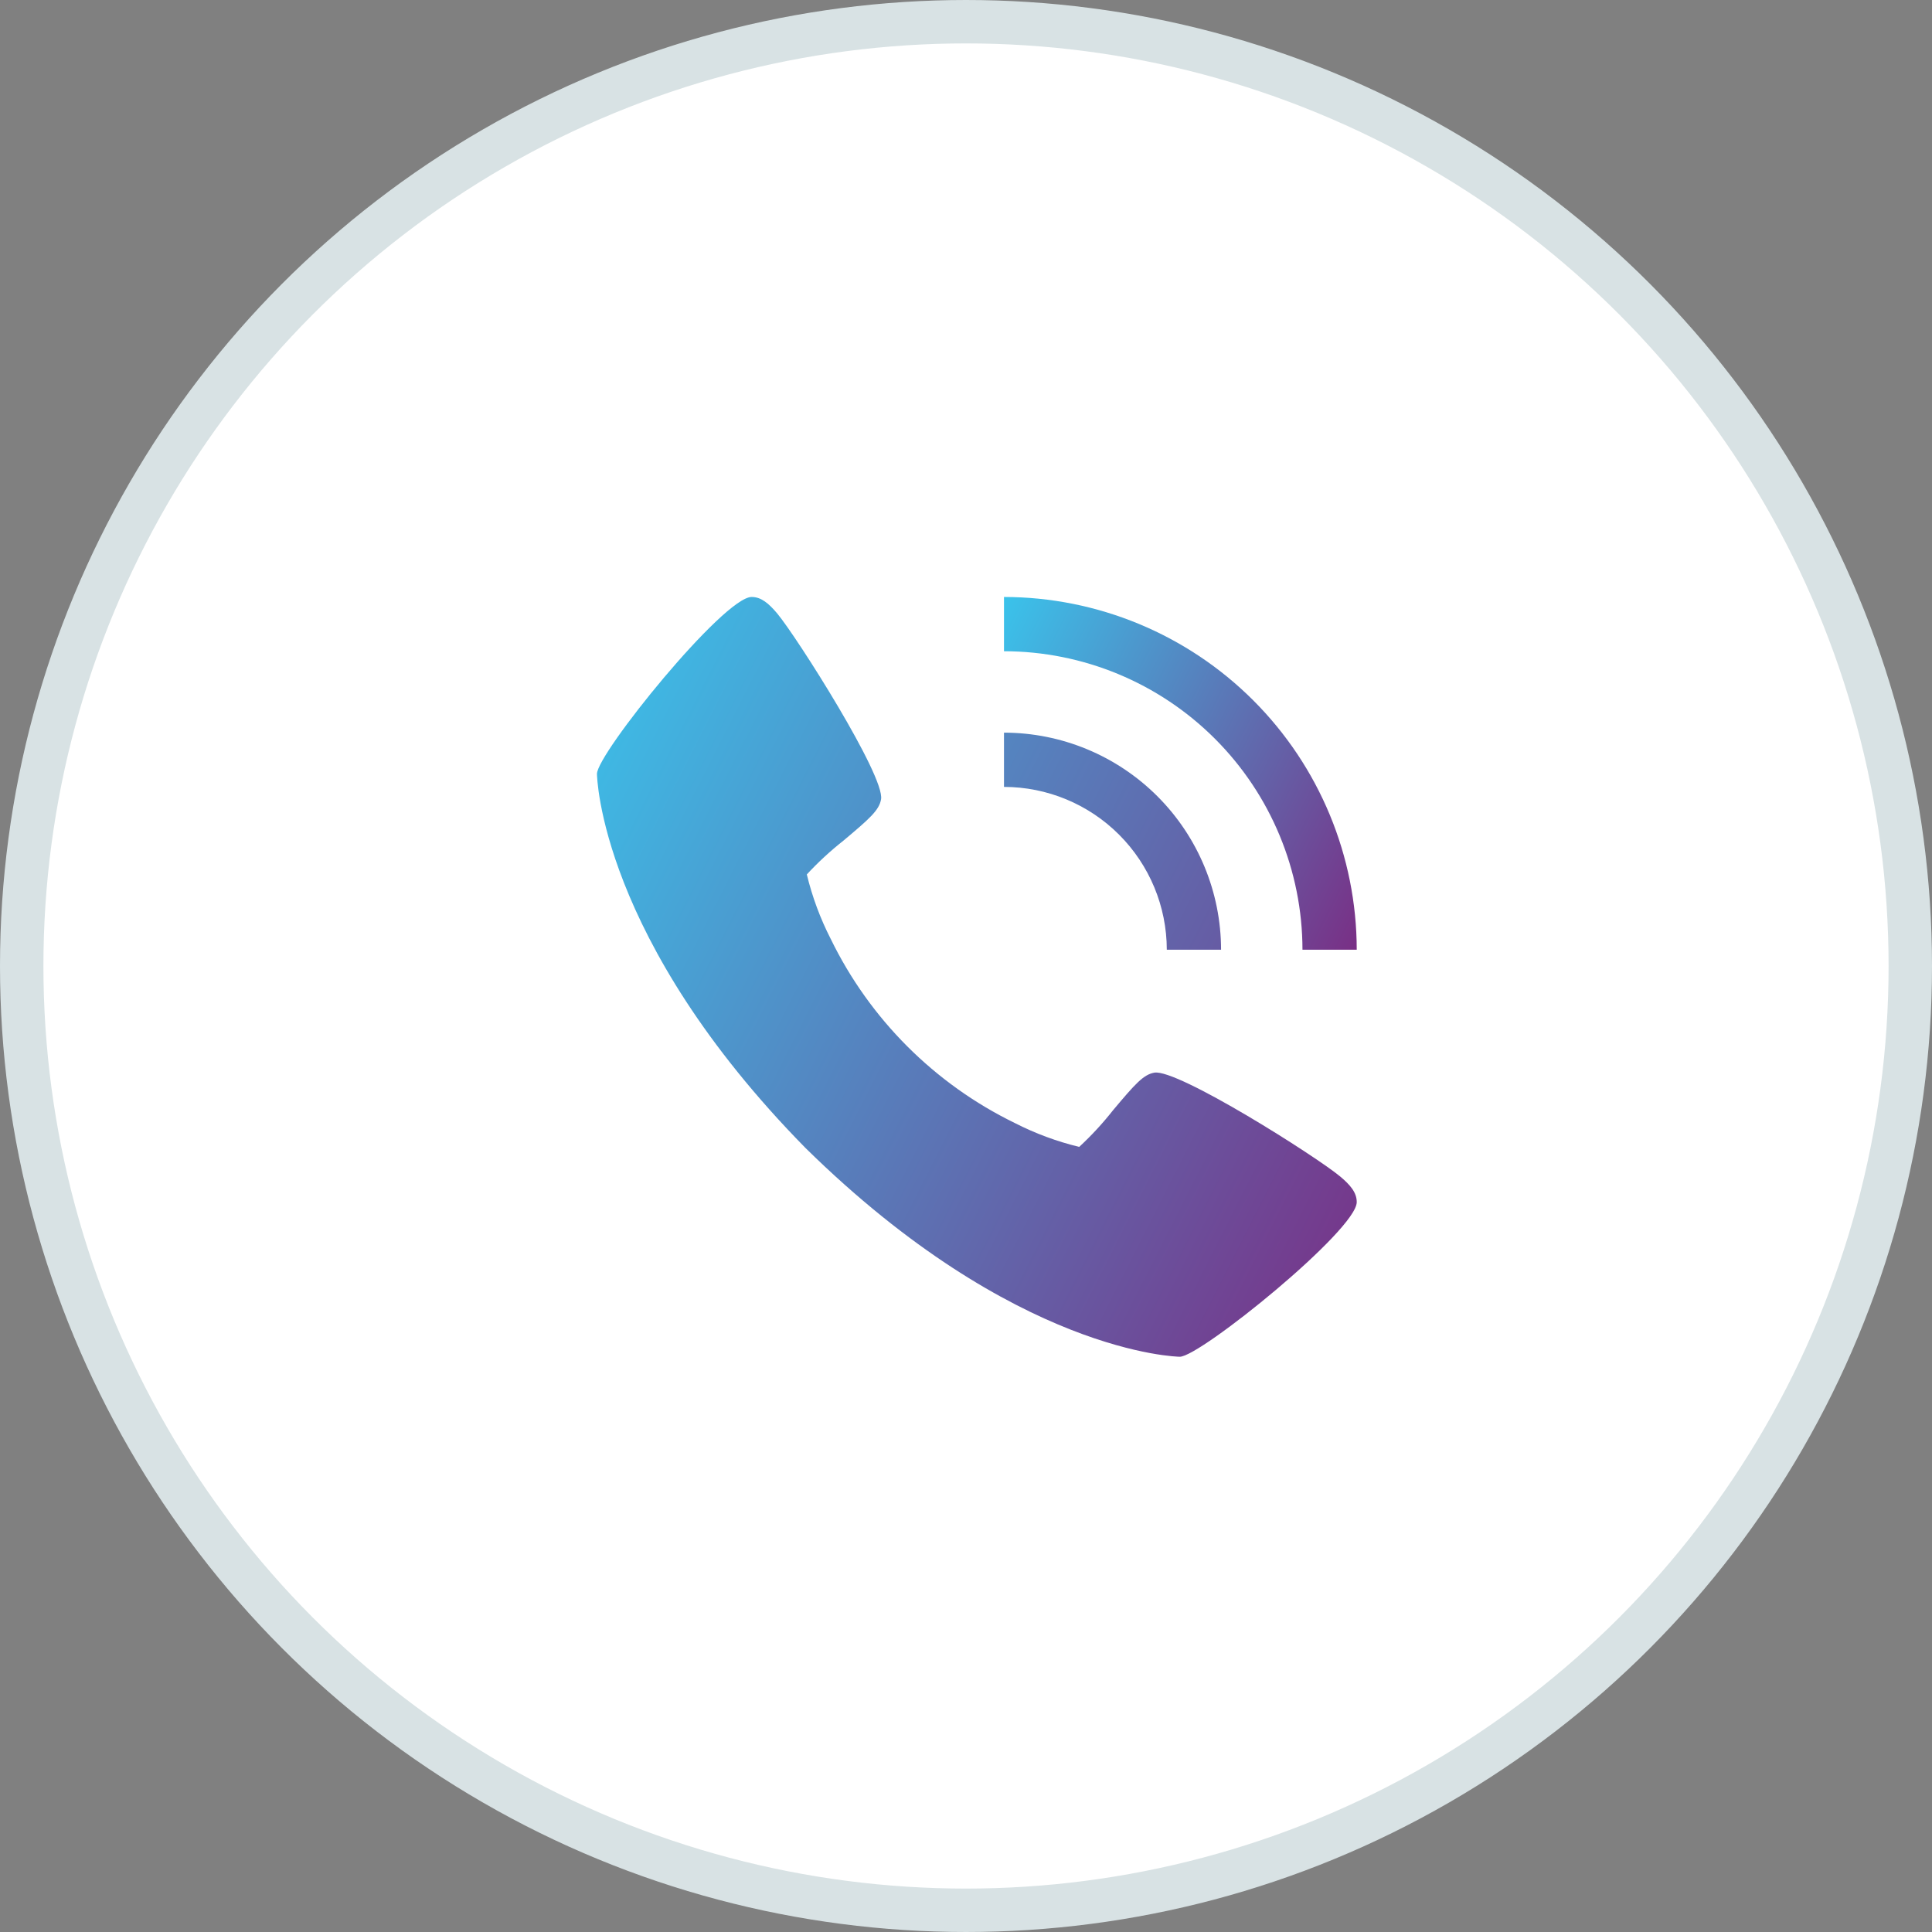 <svg width="89" height="89" viewBox="0 0 89 89" fill="none" xmlns="http://www.w3.org/2000/svg">
<rect x="0" y="0" width="89" height="89" fill="#808080" stroke="none"/>
<circle cx="44.5" cy="44.5" r="43.5" fill="white" stroke="#D8E2E4" stroke-width="2"/>
<path d="M61.741 54.2C60.649 53.284 54.241 49.226 53.176 49.413C52.676 49.501 52.294 49.928 51.27 51.149C50.797 51.75 50.277 52.313 49.715 52.833C48.686 52.584 47.69 52.215 46.748 51.733C43.052 49.933 40.066 46.946 38.267 43.25C37.785 42.308 37.416 41.312 37.167 40.282C37.687 39.721 38.25 39.201 38.851 38.727C40.071 37.704 40.499 37.324 40.587 36.821C40.774 35.754 36.712 29.349 35.8 28.256C35.417 27.804 35.07 27.5 34.625 27.5C33.335 27.5 27.5 34.715 27.5 35.65C27.5 35.726 27.625 43.237 37.111 52.889C46.763 62.375 54.274 62.5 54.35 62.5C55.285 62.5 62.5 56.665 62.5 55.375C62.5 54.93 62.196 54.583 61.741 54.2ZM53.75 43.75H56.25C56.247 41.099 55.193 38.557 53.318 36.682C51.443 34.807 48.901 33.753 46.25 33.75V36.25C48.239 36.252 50.145 37.043 51.551 38.449C52.957 39.855 53.748 41.761 53.75 43.75Z" fill="url(#paint0_linear_2127_211)"/>
<path d="M60 43.75H62.5C62.495 39.442 60.781 35.311 57.735 32.265C54.689 29.219 50.558 27.505 46.25 27.5V30C49.895 30.004 53.39 31.454 55.968 34.032C58.546 36.61 59.996 40.105 60 43.75Z" fill="url(#paint1_linear_2127_211)"/>
<defs>
<linearGradient id="paint0_linear_2127_211" x1="27.5" y1="27.5" x2="69.457" y2="48.787" gradientUnits="userSpaceOnUse">
<stop stop-color="#3AC3EB"/>
<stop offset="1" stop-color="#792F85"/>
</linearGradient>
<linearGradient id="paint1_linear_2127_211" x1="46.25" y1="27.5" x2="65.73" y2="37.383" gradientUnits="userSpaceOnUse">
<stop stop-color="#3AC3EB"/>
<stop offset="1" stop-color="#792F85"/>
</linearGradient>
</defs>
</svg>
